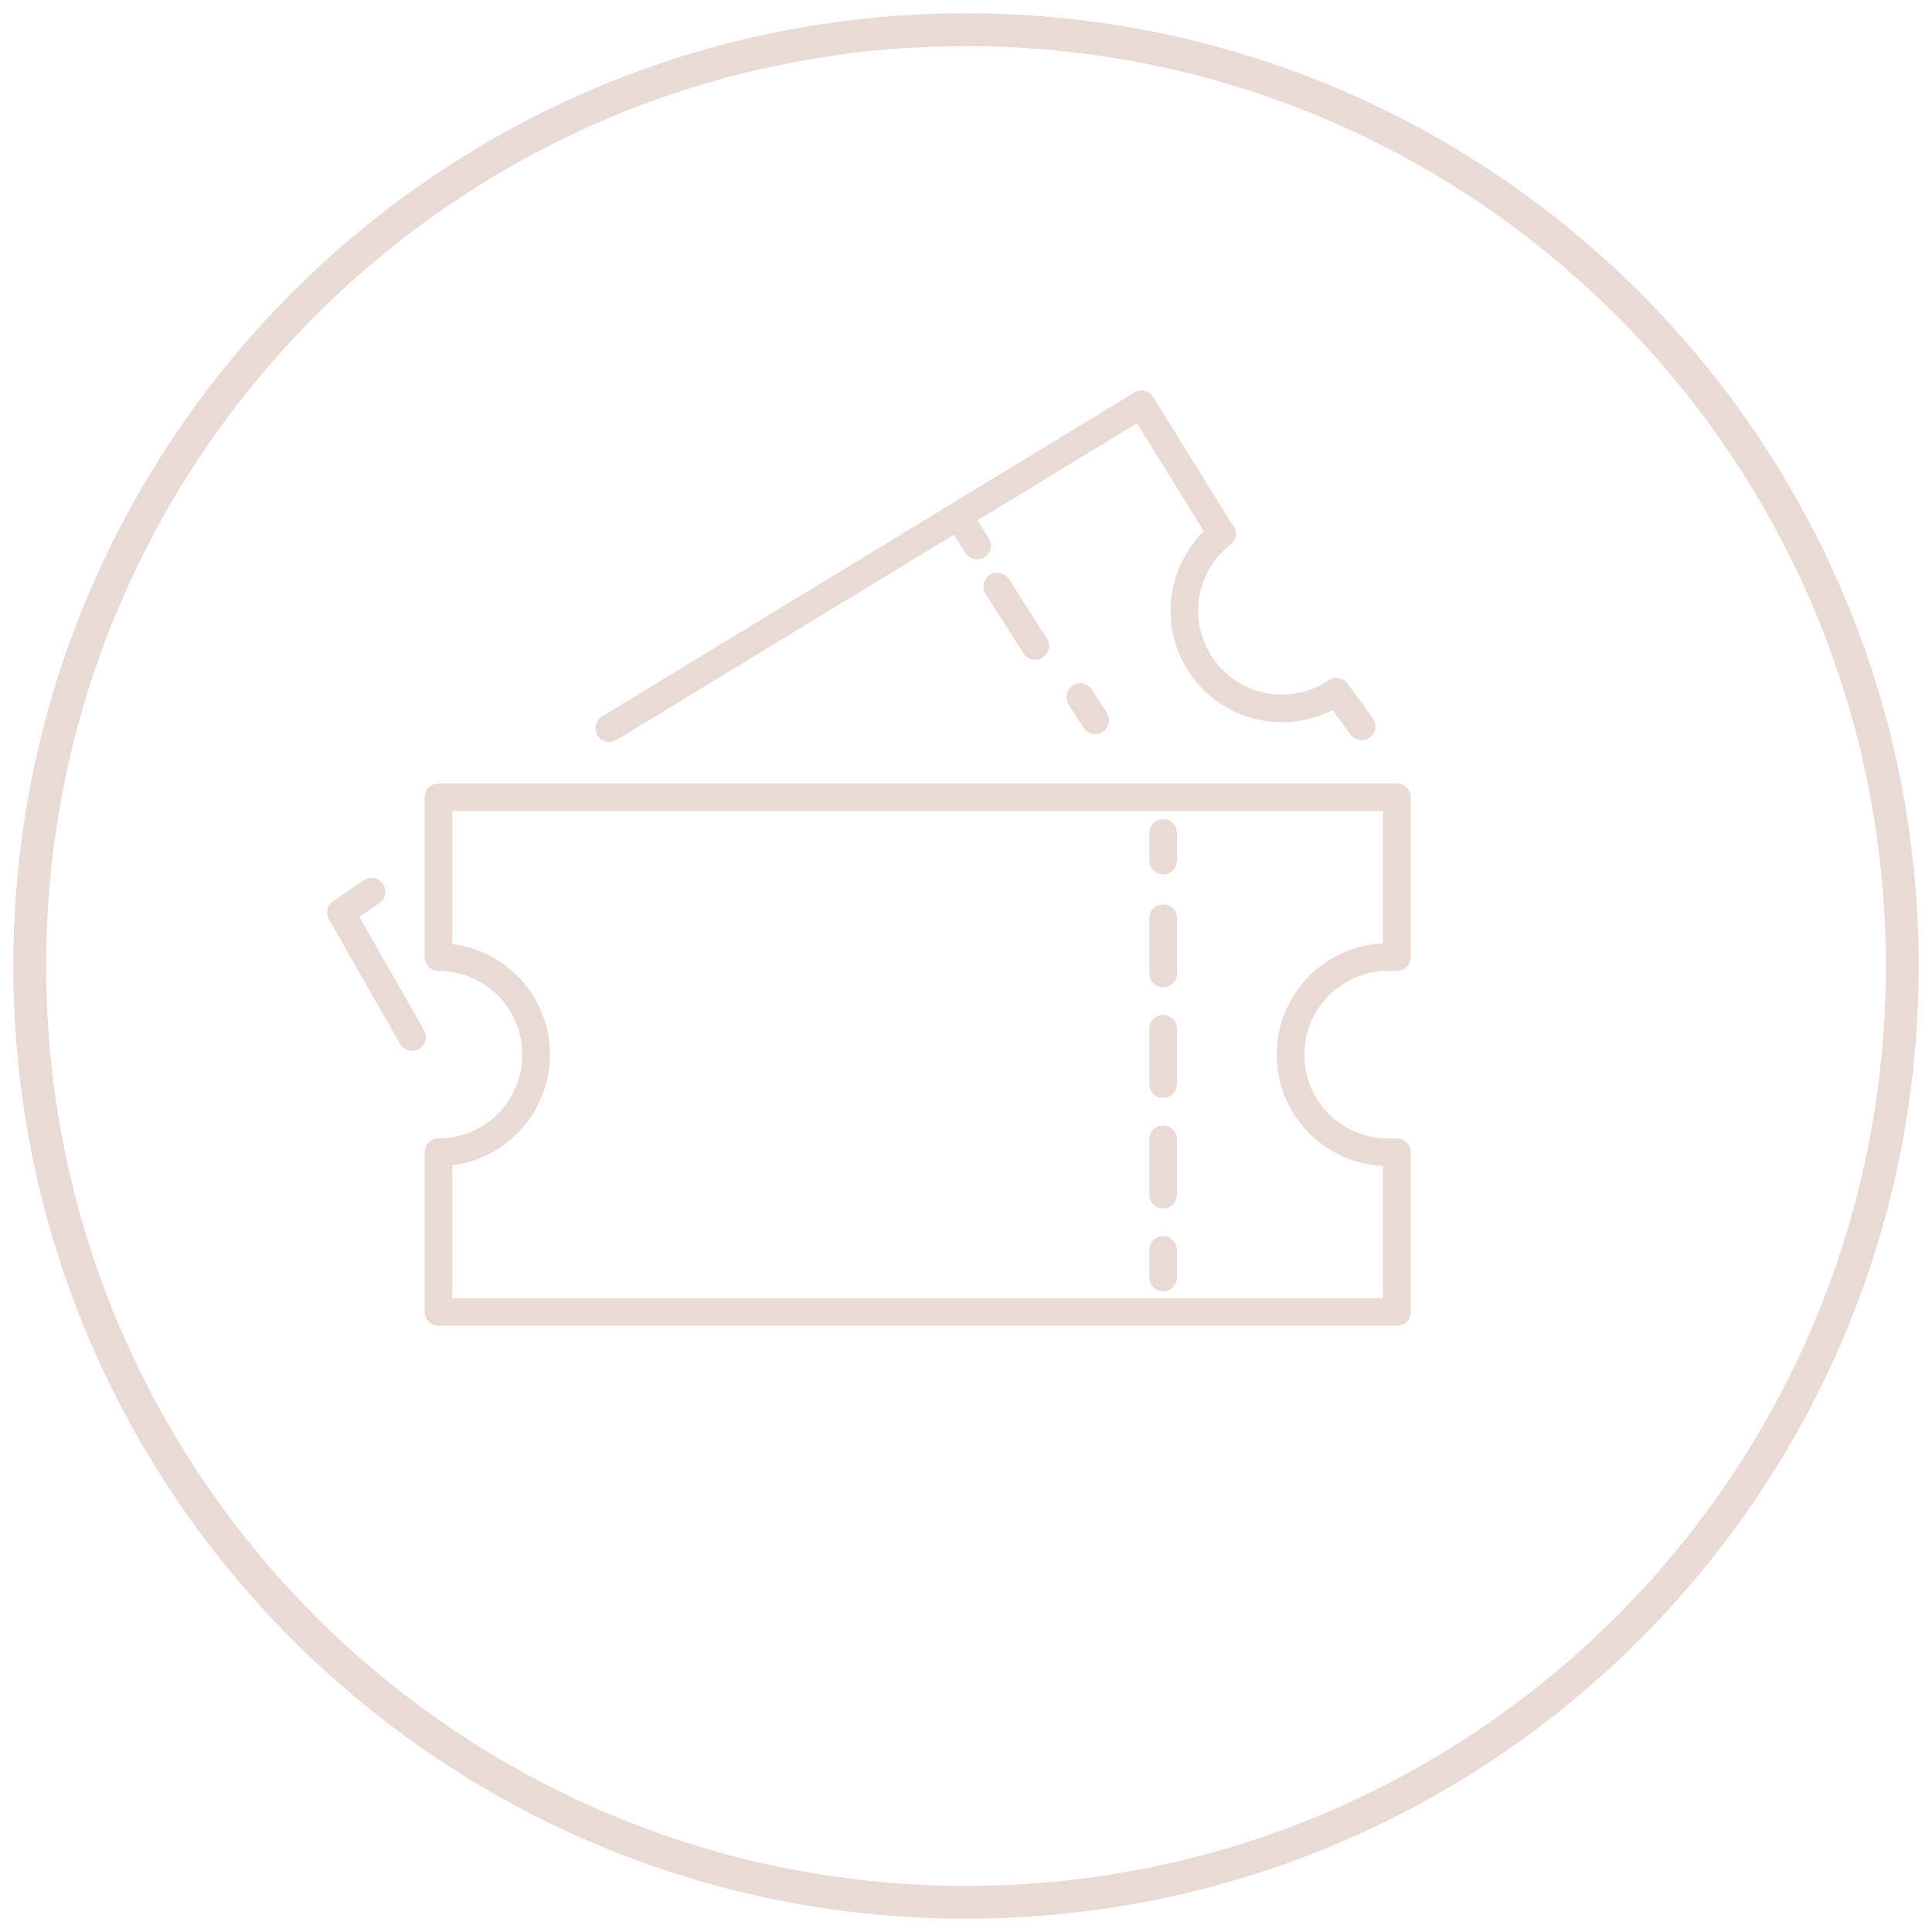 <svg xmlns="http://www.w3.org/2000/svg" width="65" height="65" viewBox="0 0 65 65" fill="none">
    <path
        d="M45.809 24.437L44.963 23.274C44.442 23.628 43.81 23.832 43.131 23.832C41.317 23.832 39.848 22.363 39.848 20.549C39.848 19.498 40.341 18.559 41.113 17.954L41.038 17.861L38.406 13.602L20.5 24.5"
        stroke="#EADAD5" stroke-width="0.93" stroke-linecap="round" stroke-linejoin="round" />
    <path
        d="M46.999 38.766V44.142H14.754V38.766C16.567 38.766 18.037 37.297 18.037 35.483C18.037 33.669 16.567 32.2 14.754 32.2V26.824H46.999V32.2H46.702C44.888 32.2 43.419 33.669 43.419 35.483C43.419 37.297 44.888 38.766 46.702 38.766H46.999Z"
        stroke="#EADAD5" stroke-width="0.93" stroke-linecap="round" stroke-linejoin="round" />
    <path d="M39.132 28.027V28.957" stroke="#EADAD5" stroke-width="0.93"
        stroke-linecap="round" stroke-linejoin="round" />
    <path d="M39.132 38.332L39.132 40.192" stroke="#EADAD5" stroke-width="0.93"
        stroke-linecap="round" stroke-linejoin="round" />
    <path d="M39.132 34.613L39.132 36.473" stroke="#EADAD5" stroke-width="0.93"
        stroke-linecap="round" stroke-linejoin="round" />
    <path d="M39.132 30.891L39.132 32.751" stroke="#EADAD5" stroke-width="0.93"
        stroke-linecap="round" stroke-linejoin="round" />
    <path d="M39.132 42.051V42.981" stroke="#EADAD5" stroke-width="0.93"
        stroke-linecap="round" stroke-linejoin="round" />
    <path d="M32.371 17.574L32.873 18.355" stroke="#EADAD5" stroke-width="0.93"
        stroke-linecap="round" stroke-linejoin="round" />
    <path d="M33.553 19.734L34.827 21.734" stroke="#EADAD5" stroke-width="0.93"
        stroke-linecap="round" stroke-linejoin="round" />
    <path d="M36.343 23.453L36.845 24.234" stroke="#EADAD5" stroke-width="0.93"
        stroke-linecap="round" stroke-linejoin="round" />
    <path d="M12.5 30L11.472 30.704L13.862 34.889" stroke="#EADAD5" stroke-width="0.93"
        stroke-linecap="round" stroke-linejoin="round" />
    <path
        d="M32.5 64C49.897 64 64 49.897 64 32.5C64 15.103 49.897 1 32.5 1C15.103 1 1 15.103 1 32.5C1 49.897 15.103 64 32.5 64Z"
        stroke="#EADAD5" stroke-width="1.105" stroke-linecap="round" stroke-linejoin="round" />
</svg>